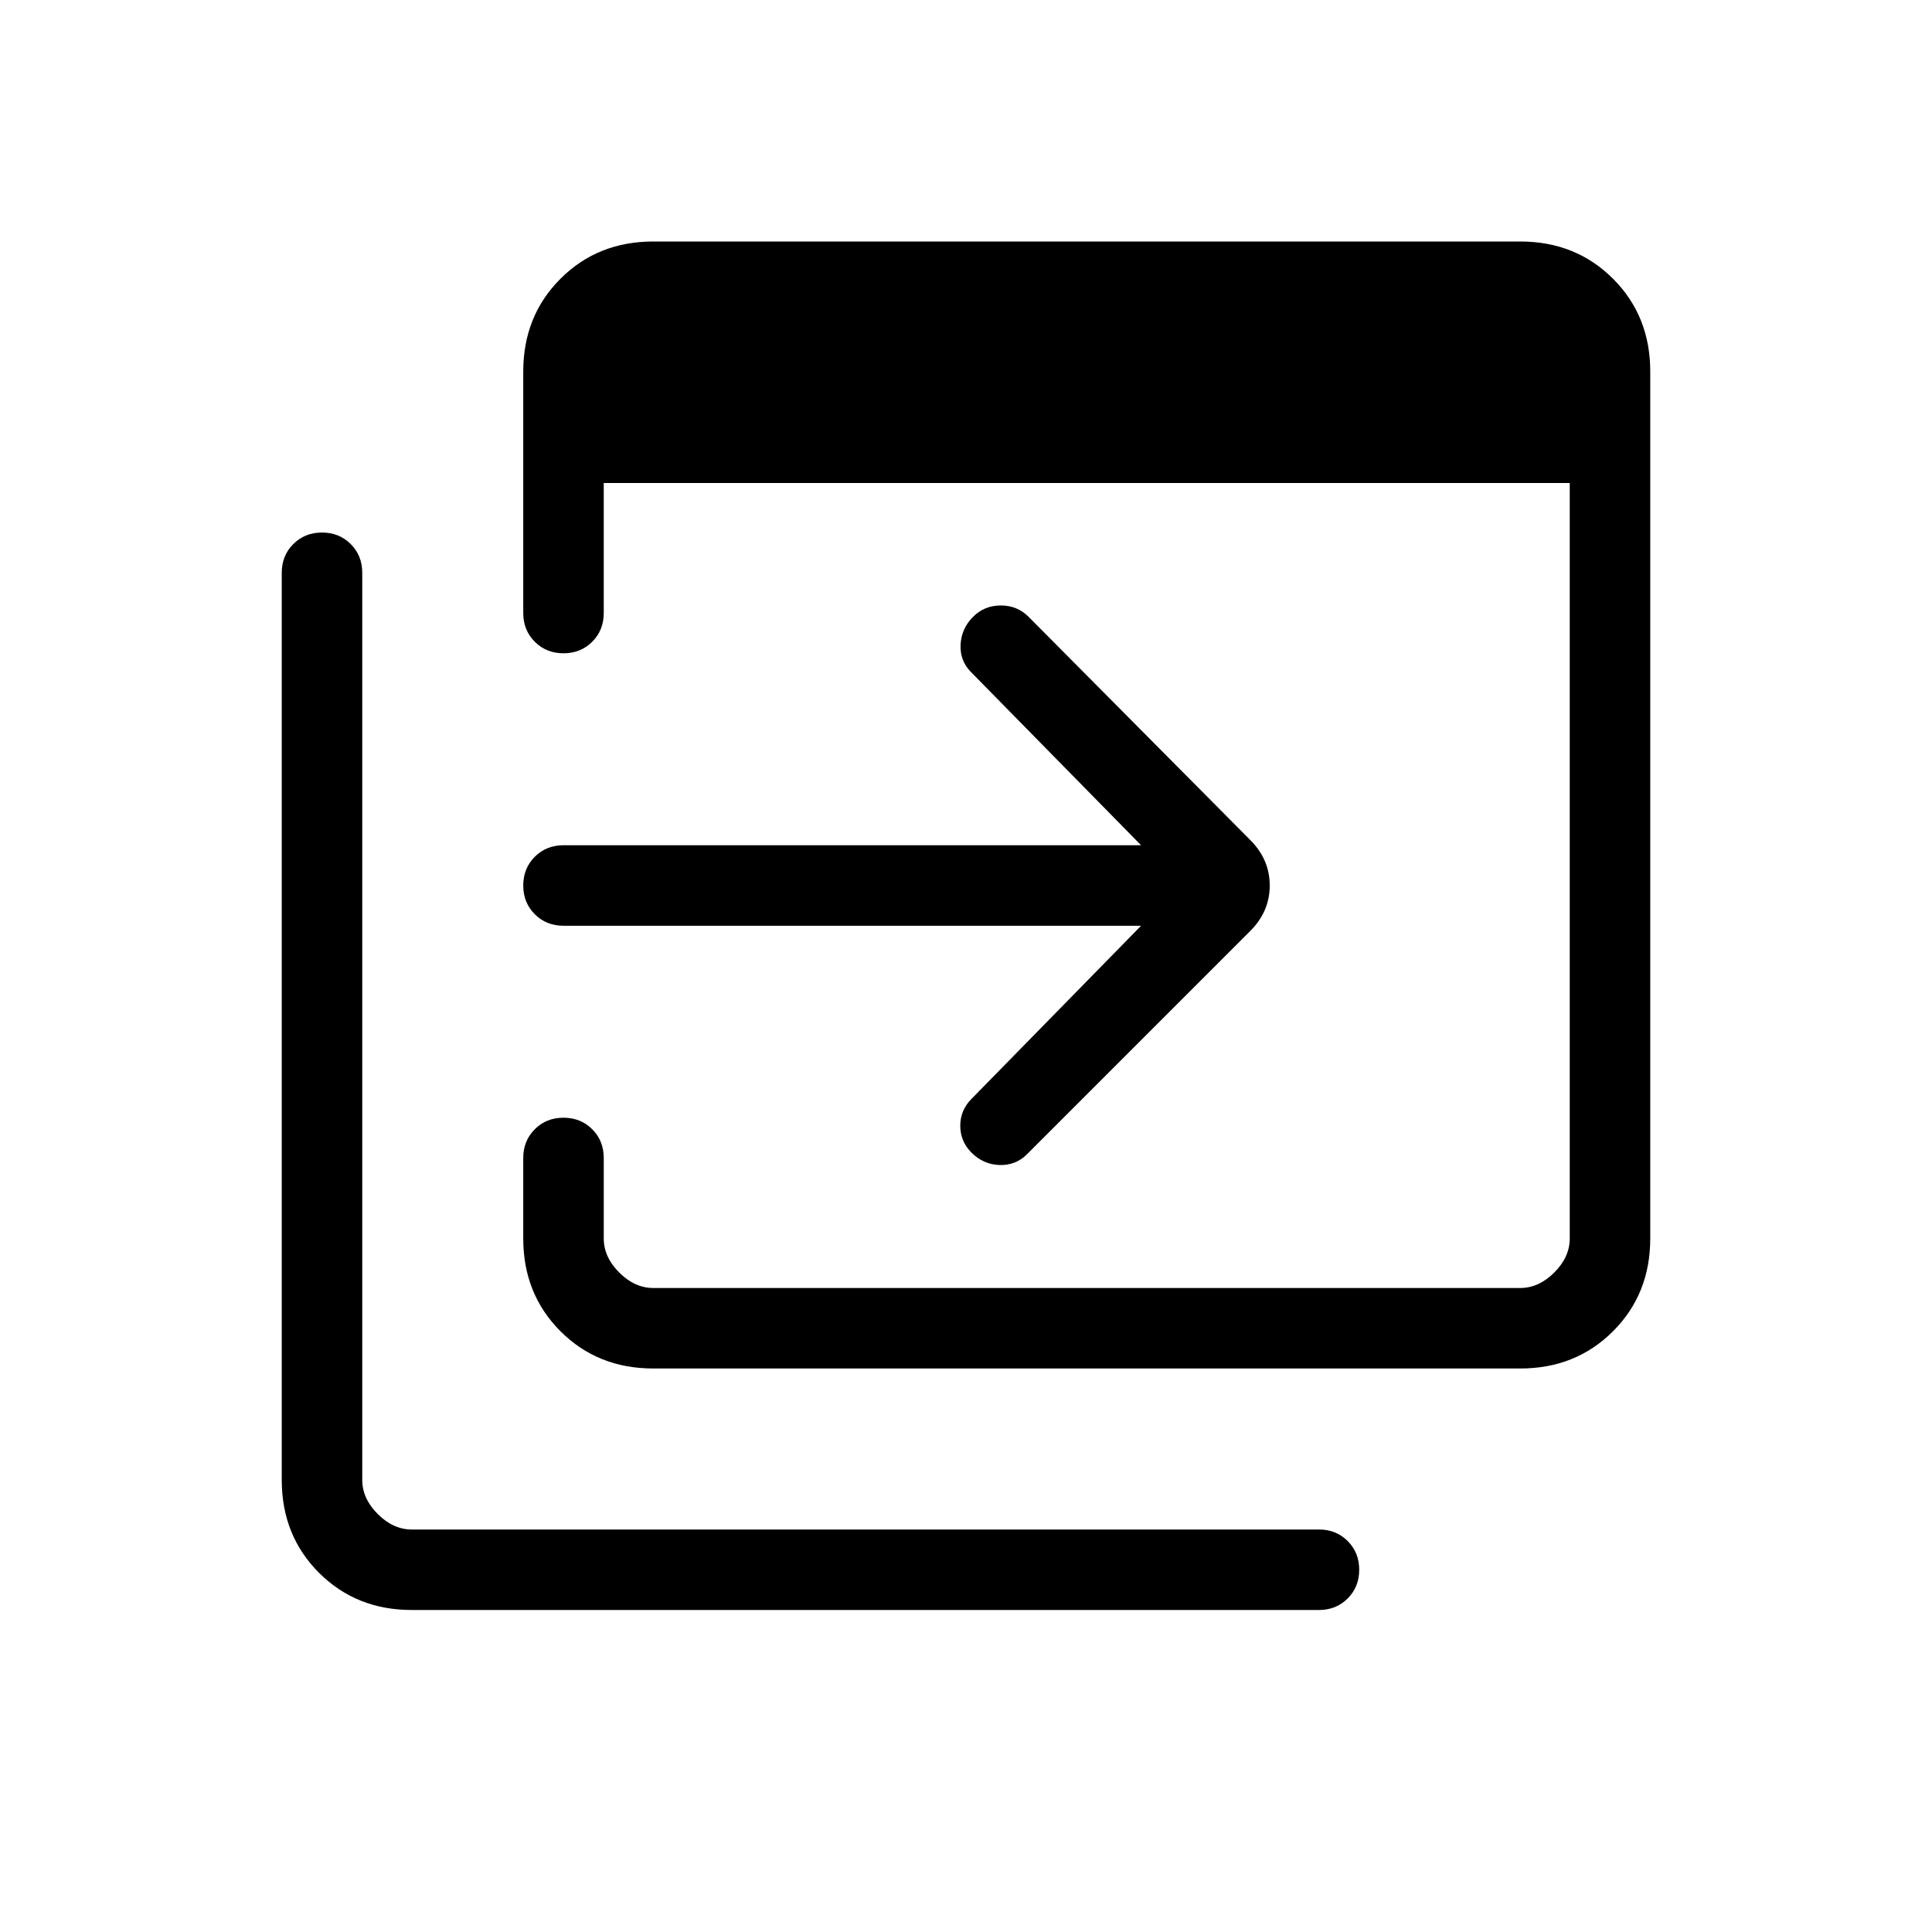 <svg xmlns="http://www.w3.org/2000/svg" height="24" viewBox="0 96 960 960" width="24"><path d="M324.615 776Q297 776 278.5 757.5 260 739 260 711.385v-40q0-8.539 5.731-14.27 5.73-5.73 14.269-5.73t14.269 5.73q5.731 5.731 5.731 14.27v40q0 9.23 7.692 16.923Q315.385 736 324.615 736h430.77q9.231 0 16.923-7.692Q780 720.615 780 711.385V336H300v64.615q0 8.539-5.731 14.27-5.73 5.73-14.269 5.73t-14.269-5.73Q260 409.154 260 400.615v-120Q260 253 278.5 234.5 297 216 324.615 216h430.77Q783 216 801.5 234.5 820 253 820 280.615v430.77Q820 739 801.5 757.5 783 776 755.385 776h-430.77Zm-120 120Q177 896 158.5 877.5 140 859 140 831.385v-450.77q0-8.538 5.73-14.269 5.731-5.731 14.27-5.731 8.538 0 14.269 5.731T180 380.615v450.77q0 9.231 7.692 16.923Q195.384 856 204.615 856h450.77q8.538 0 14.269 5.731T675.385 876q0 8.539-5.731 14.27-5.731 5.73-14.269 5.73h-450.77ZM567 556H280q-8.539 0-14.269-5.731Q260 544.539 260 536t5.731-14.269Q271.461 516 280 516h287l-84.461-86q-5.616-5.615-5.231-13.654.384-8.038 6.231-13.884 5.615-5.616 13.769-5.616t13.769 5.616l110.154 110.923q9.692 9.692 9.692 22.615 0 12.923-9.692 22.615L510.308 669.538q-5.615 5.616-13.654 5.347-8.039-.27-13.885-6.116-5.615-5.615-5.615-13.384 0-7.77 5.615-13.385L567 556Z"/></svg>